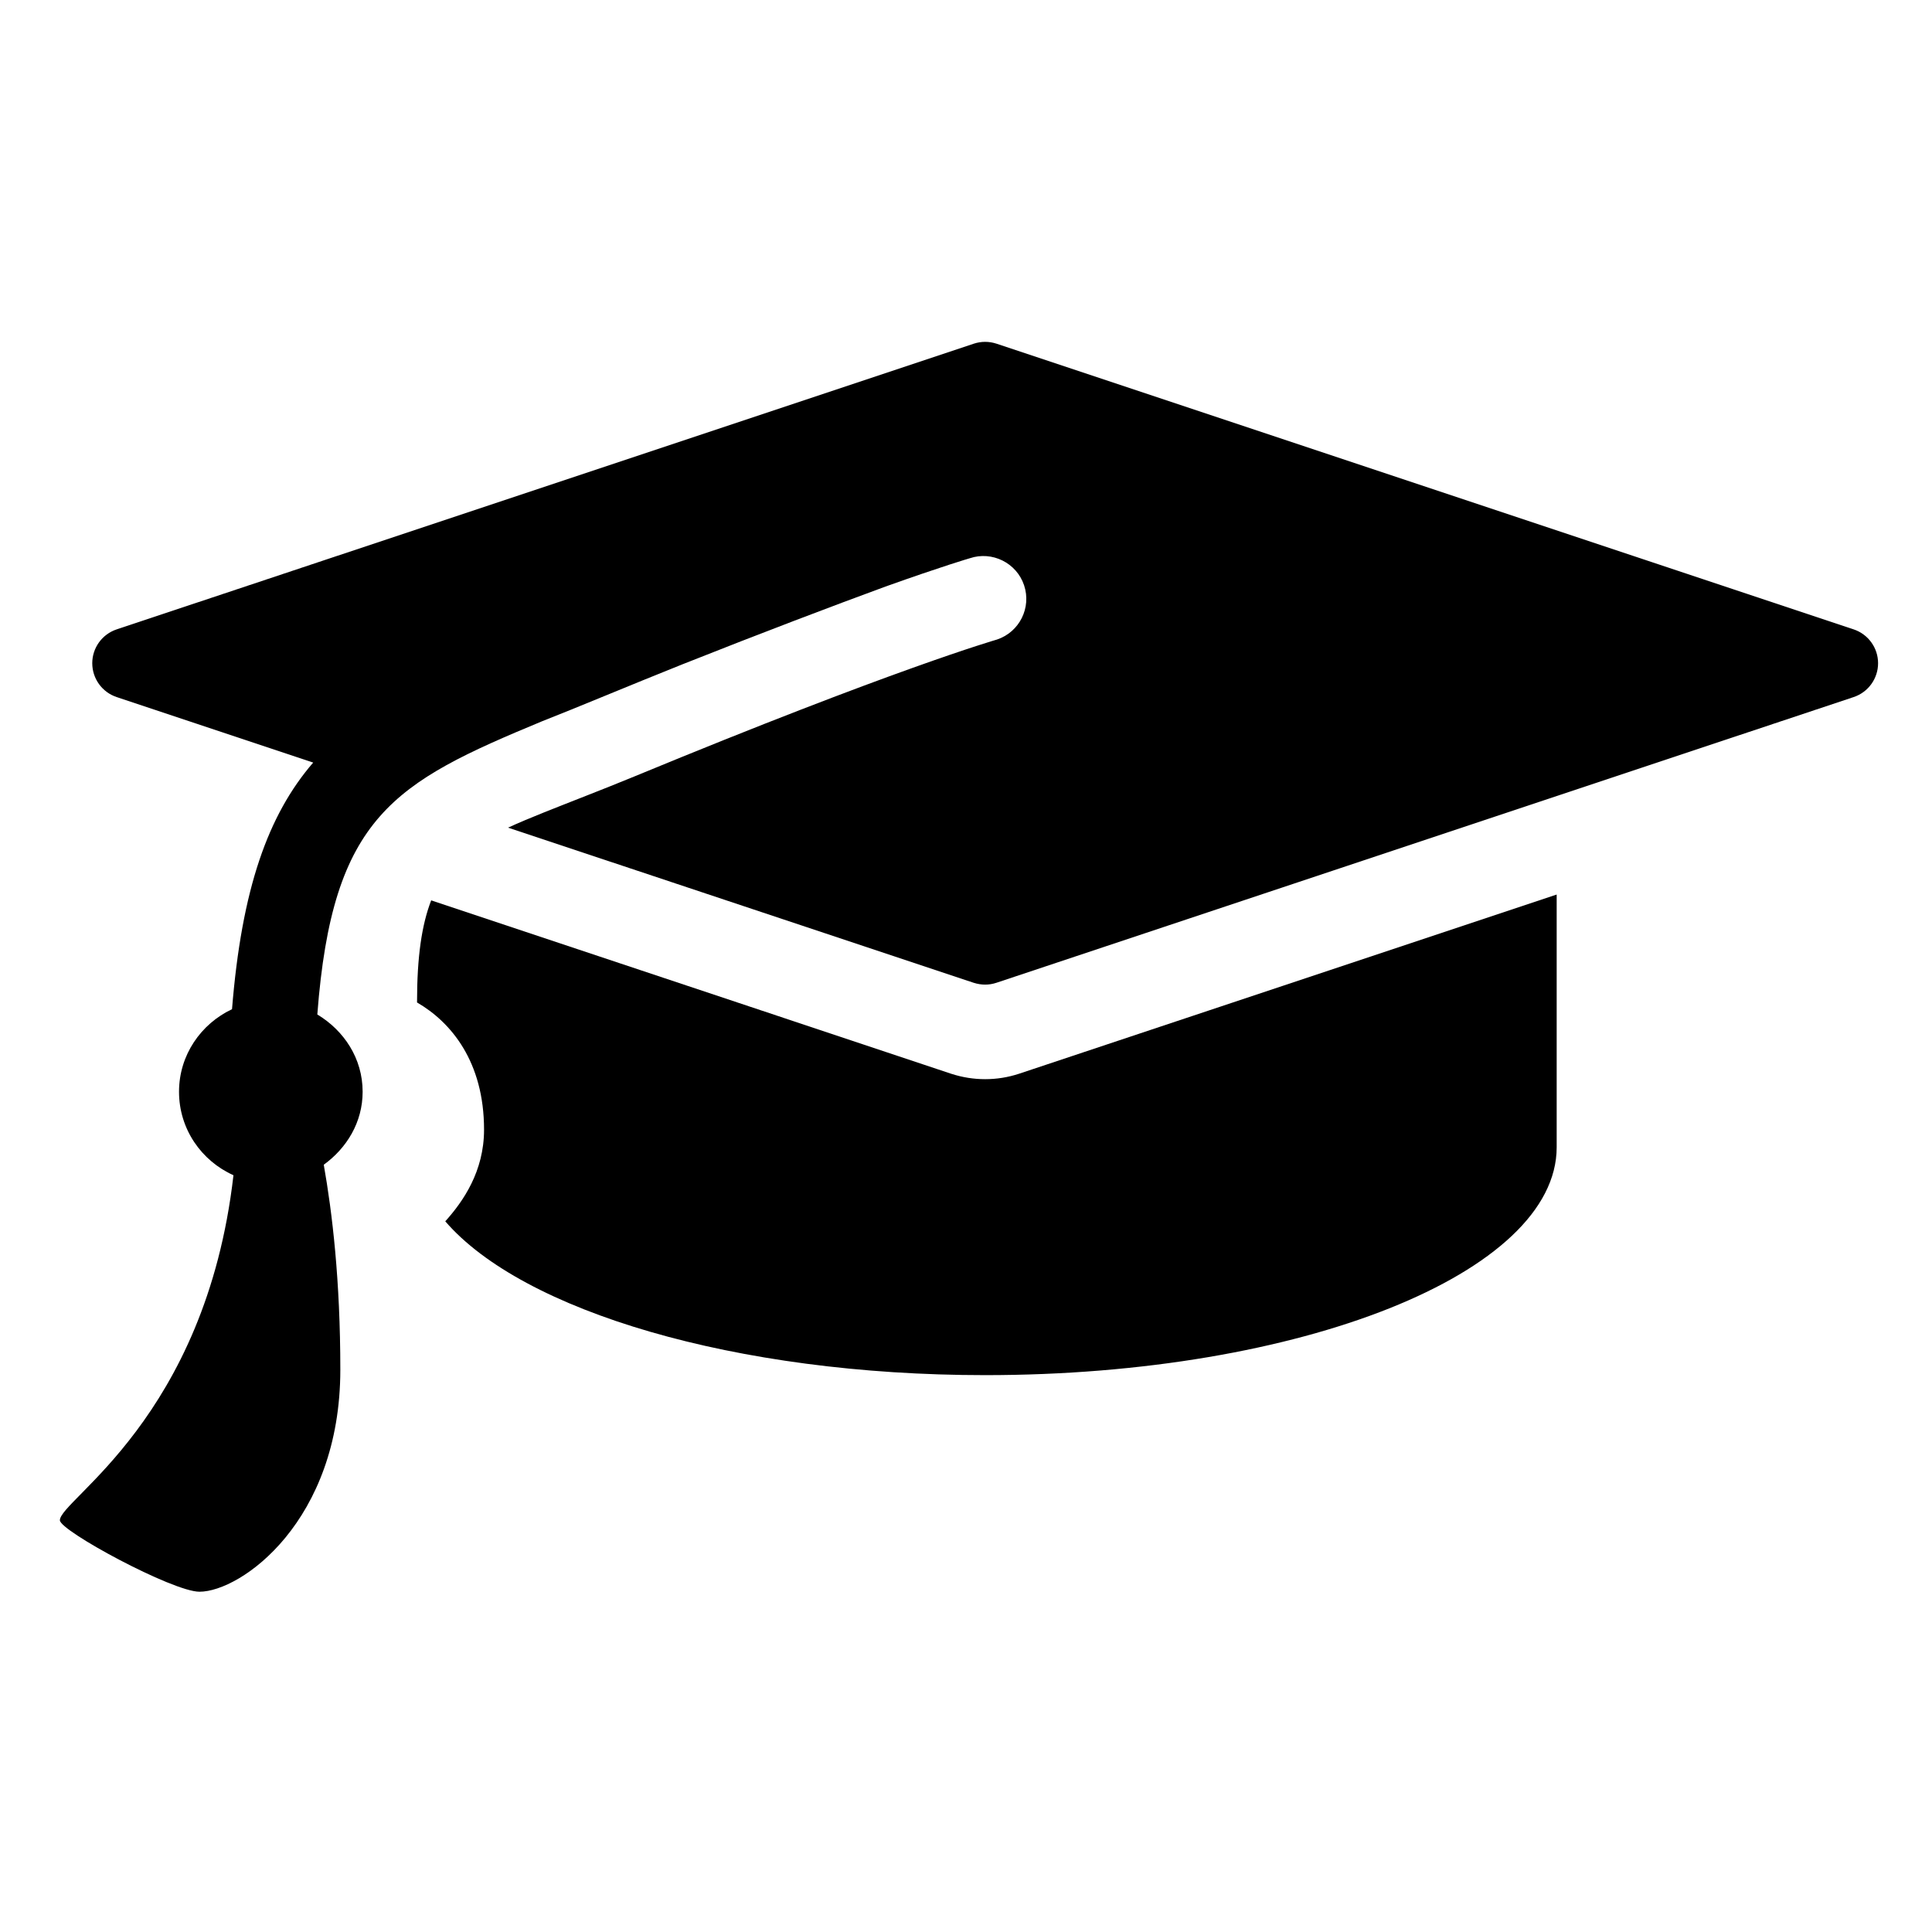 <svg xmlns="http://www.w3.org/2000/svg" xmlns:xlink="http://www.w3.org/1999/xlink" width="300" zoomAndPan="magnify" viewBox="0 0 224.88 225" height="300" preserveAspectRatio="xMidYMid meet" version="1.0"><defs><clipPath id="6cfcd86e03"><path d="M 6.523 39.129 L 218.66 39.129 L 218.66 186 L 6.523 186 Z M 6.523 39.129 " clip-rule="nonzero"/></clipPath></defs><path fill="#000000" d="M 114.672 125.68 C 113.34 125.68 112.027 125.473 110.719 125.051 L 50.156 104.855 C 49.059 107.707 48.508 111.383 48.508 116.746 C 52.461 119.035 56.312 123.637 56.312 131.562 C 56.312 136.418 53.883 139.914 51.797 142.234 C 60.781 152.656 85.504 160.148 114.68 160.148 C 151.441 160.148 181.23 148.254 181.23 133.609 C 181.23 130.371 181.23 117.156 181.23 104.18 L 118.605 125.051 C 117.316 125.473 116.004 125.68 114.672 125.68 Z M 114.672 125.68 " fill-opacity="1" fill-rule="nonzero"/><g clip-path="url(#6cfcd86e03)"><path fill="#000000" d="M 215.816 73.297 L 115.984 40.023 C 115.121 39.742 114.215 39.742 113.355 40.023 L 13.527 73.297 C 11.832 73.863 10.684 75.449 10.684 77.238 C 10.684 79.027 11.832 80.617 13.527 81.18 L 36.414 88.809 C 31.148 94.914 28.086 103.523 26.961 117.531 C 23.344 119.234 20.789 122.871 20.789 127.145 C 20.789 131.496 23.402 135.195 27.129 136.867 C 23.875 165.191 6.914 174.633 6.914 177.051 C 6.914 178.281 20.051 185.371 23.168 185.371 C 27.996 185.371 39.574 177.184 39.574 159.508 C 39.574 149.098 38.633 141.227 37.645 135.645 C 40.316 133.707 42.172 130.707 42.172 127.145 C 42.172 123.262 40 120.016 36.895 118.145 C 38.652 95.031 45.797 91.164 63.086 83.992 C 64.816 83.312 68.086 81.988 69.973 81.207 C 73.367 79.809 76.438 78.562 79.383 77.379 C 88.891 73.605 96.926 70.566 103.059 68.312 C 109.77 65.918 112.781 65.043 112.891 65.012 C 115.461 64.145 118.324 65.535 119.203 68.156 C 120.078 70.766 118.68 73.594 116.059 74.477 C 115.859 74.543 104.18 77.879 73.789 90.438 C 71.836 91.246 69.973 91.977 68.199 92.676 C 64.598 94.098 61.613 95.238 59.109 96.387 L 113.355 114.461 C 113.789 114.594 114.223 114.668 114.672 114.668 C 115.121 114.668 115.555 114.594 115.984 114.453 L 215.816 81.18 C 217.512 80.617 218.66 79.027 218.66 77.238 C 218.66 75.449 217.512 73.863 215.816 73.297 Z M 215.816 73.297 " fill-opacity="1" fill-rule="nonzero"/></g></svg>